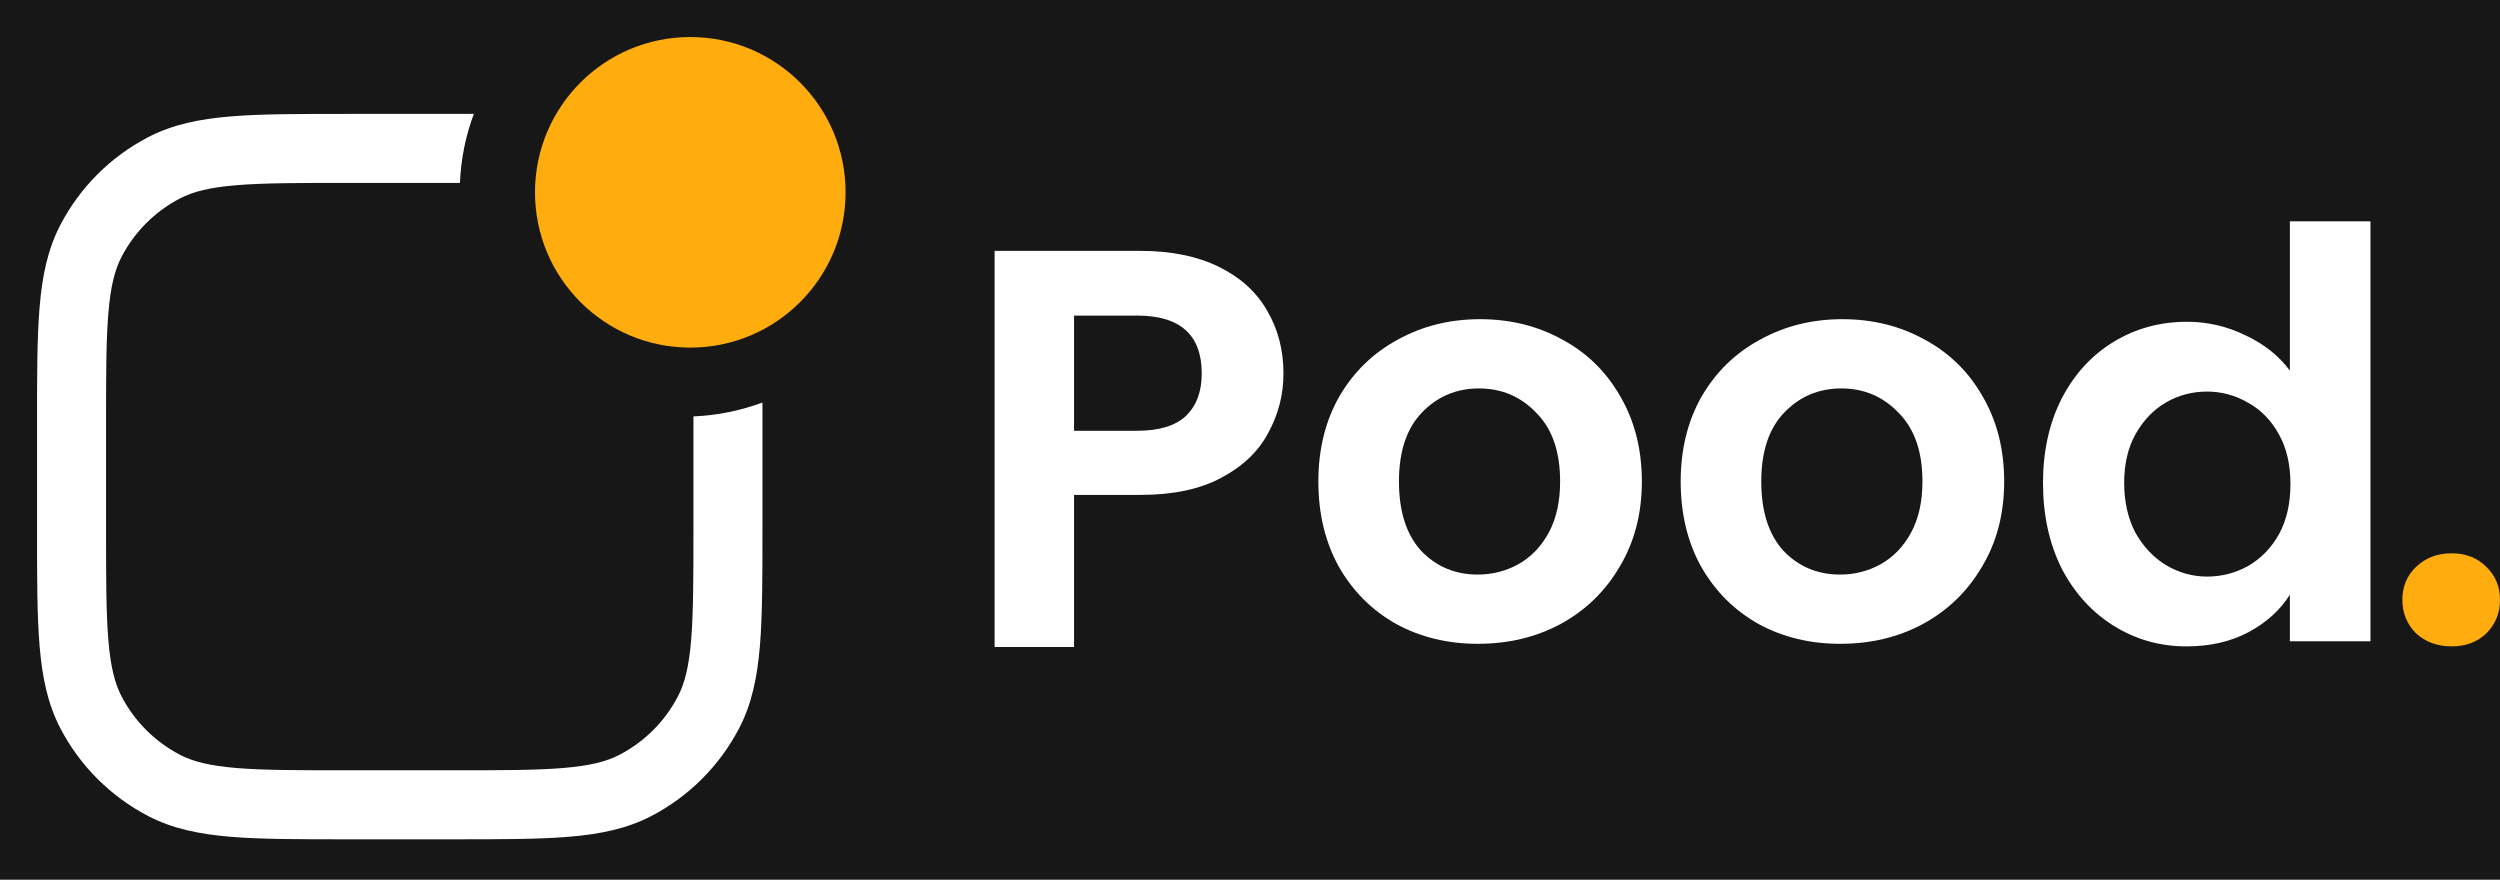 <svg width="270" height="95" viewBox="0 0 270 95" fill="none" xmlns="http://www.w3.org/2000/svg">
<rect width="270" height="95" fill="#1E1E1E"/>
<g id="Slide 16:9 - 1" clip-path="url(#clip0_0_1)">
<rect width="1920" height="6432" transform="translate(-116 -5982)" fill="white"/>
<rect id="Rectangle 61" x="-116" y="-364" width="1920" height="814" fill="#171717"/>
<g id="Group 44">
<g id="logo">
<g id="Group 35">
<g id="Vector" filter="url(#filter0_d_0_1)">
<path d="M57.781 16.77C57.781 7.508 65.289 0 74.551 0C83.813 0 91.321 7.508 91.321 16.77C91.321 26.032 83.813 33.541 74.551 33.541C65.289 33.541 57.781 26.032 57.781 16.77Z" fill="#FFAD0E"/>
</g>
<g id="Vector_2" filter="url(#filter1_d_0_1)">
<path d="M74.892 40.972V53.04C74.892 58.387 74.888 62.17 74.643 65.125C74.402 68.035 73.944 69.808 73.221 71.198C71.814 73.906 69.606 76.115 66.897 77.522C65.507 78.245 63.734 78.702 60.824 78.944C57.869 79.189 54.086 79.192 48.74 79.192H37.605C32.258 79.192 28.476 79.189 25.521 78.944C22.611 78.702 20.838 78.245 19.448 77.522C16.739 76.115 14.53 73.906 13.123 71.198C12.401 69.808 11.944 68.035 11.702 65.125C11.457 62.17 11.454 58.387 11.454 53.04V41.906C11.454 36.559 11.457 32.777 11.702 29.822C11.944 26.911 12.401 25.139 13.123 23.749C14.53 21.04 16.739 18.831 19.448 17.424C20.838 16.702 22.611 16.244 25.521 16.003C28.476 15.757 32.258 15.754 37.605 15.754H49.673C49.781 13.142 50.303 10.636 51.174 8.301H37.439C32.296 8.301 28.204 8.301 24.904 8.575C21.525 8.855 18.644 9.443 16.012 10.81C11.942 12.924 8.623 16.243 6.509 20.313C5.142 22.944 4.555 25.825 4.274 29.205C4 32.504 4 36.596 4 41.74V53.206C4 58.35 4 62.442 4.274 65.742C4.555 69.121 5.142 72.002 6.509 74.634C8.623 78.703 11.942 82.022 16.012 84.137C18.644 85.504 21.525 86.091 24.904 86.372C28.204 86.646 32.295 86.646 37.439 86.646H48.906C54.049 86.646 58.141 86.646 61.441 86.372C64.82 86.091 67.701 85.504 70.333 84.137C74.403 82.022 77.721 78.703 79.836 74.634C81.203 72.002 81.79 69.121 82.071 65.742C82.345 62.442 82.345 58.35 82.345 53.207V39.471C80.009 40.343 77.504 40.864 74.892 40.972Z" fill="white"/>
</g>
</g>
<path id="Vector_3" d="M138.614 40.334C138.614 42.622 138.063 44.767 136.96 46.77C135.897 48.772 134.202 50.386 131.873 51.612C129.584 52.837 126.683 53.45 123.169 53.45H115.998V69.876H107.417V27.095H123.169C126.479 27.095 129.298 27.667 131.628 28.811C133.956 29.955 135.692 31.528 136.837 33.53C138.022 35.532 138.614 37.8 138.614 40.334ZM122.801 46.524C125.171 46.524 126.928 45.993 128.072 44.931C129.216 43.827 129.788 42.295 129.788 40.334C129.788 36.166 127.459 34.082 122.801 34.082H115.998V46.524H122.801Z" fill="white"/>
<path id="Vector_4" d="M198.737 69.531C195.468 69.531 192.526 68.816 189.911 67.385C187.296 65.914 185.233 63.852 183.721 61.195C182.25 58.539 181.514 55.475 181.514 52.001C181.514 48.528 182.27 45.464 183.782 42.808C185.334 40.152 187.439 38.109 190.095 36.679C192.751 35.208 195.713 34.472 198.983 34.472C202.251 34.472 205.214 35.208 207.87 36.679C210.525 38.109 212.609 40.152 214.122 42.808C215.674 45.464 216.451 48.528 216.451 52.001C216.451 55.475 215.653 58.539 214.06 61.195C212.507 63.852 210.383 65.914 207.685 67.385C205.029 68.816 202.047 69.531 198.737 69.531ZM198.737 62.053C200.29 62.053 201.74 61.685 203.089 60.95C204.478 60.174 205.582 59.03 206.399 57.518C207.216 56.006 207.624 54.168 207.624 52.001C207.624 48.773 206.766 46.301 205.05 44.585C203.375 42.828 201.311 41.95 198.86 41.95C196.408 41.95 194.345 42.828 192.67 44.585C191.034 46.301 190.217 48.773 190.217 52.001C190.217 55.23 191.014 57.722 192.608 59.479C194.242 61.195 196.285 62.053 198.737 62.053Z" fill="white"/>
<path id="Vector_5" d="M159.606 69.531C156.338 69.531 153.395 68.816 150.78 67.385C148.165 65.914 146.102 63.852 144.59 61.195C143.119 58.539 142.384 55.475 142.384 52.001C142.384 48.528 143.139 45.464 144.651 42.808C146.204 40.152 148.308 38.109 150.965 36.679C153.62 35.208 156.583 34.472 159.852 34.472C163.12 34.472 166.083 35.208 168.739 36.679C171.394 38.109 173.479 40.152 174.991 42.808C176.543 45.464 177.32 48.528 177.32 52.001C177.32 55.475 176.522 58.539 174.929 61.195C173.376 63.852 171.252 65.914 168.555 67.385C165.898 68.816 162.916 69.531 159.606 69.531ZM159.606 62.053C161.159 62.053 162.61 61.685 163.958 60.95C165.347 60.174 166.451 59.03 167.268 57.518C168.085 56.006 168.493 54.168 168.493 52.001C168.493 48.773 167.635 46.301 165.919 44.585C164.244 42.828 162.18 41.95 159.729 41.95C157.278 41.95 155.214 42.828 153.539 44.585C151.904 46.301 151.087 48.773 151.087 52.001C151.087 55.23 151.883 57.722 153.477 59.479C155.111 61.195 157.155 62.053 159.606 62.053Z" fill="white"/>
<path id="Vector_6" d="M220.645 52.158C220.645 48.726 221.319 45.681 222.668 43.025C224.057 40.369 225.936 38.326 228.306 36.896C230.677 35.466 233.311 34.751 236.213 34.751C238.42 34.751 240.524 35.241 242.526 36.222C244.528 37.162 246.122 38.428 247.306 40.022V23.902H256.01V69.258H247.306V64.232C246.244 65.907 244.753 67.256 242.832 68.277C240.912 69.299 238.685 69.81 236.151 69.81C233.291 69.81 230.677 69.074 228.306 67.603C225.936 66.132 224.057 64.069 222.668 61.413C221.319 58.716 220.645 55.63 220.645 52.158ZM247.368 52.28C247.368 50.196 246.96 48.419 246.143 46.948C245.325 45.436 244.221 44.292 242.832 43.516C241.443 42.698 239.952 42.29 238.358 42.29C236.764 42.29 235.293 42.678 233.945 43.454C232.597 44.231 231.494 45.375 230.636 46.887C229.819 48.358 229.41 50.115 229.41 52.158C229.41 54.2 229.819 55.998 230.636 57.552C231.494 59.063 232.597 60.227 233.945 61.044C235.334 61.862 236.805 62.271 238.358 62.271C239.952 62.271 241.443 61.883 242.832 61.106C244.221 60.289 245.325 59.145 246.143 57.674C246.96 56.162 247.368 54.364 247.368 52.28Z" fill="white"/>
<path id="Vector_7" d="M264.79 69.808C263.238 69.808 261.95 69.338 260.929 68.399C259.948 67.418 259.458 66.212 259.458 64.782C259.458 63.352 259.948 62.167 260.929 61.227C261.95 60.246 263.238 59.756 264.79 59.756C266.302 59.756 267.549 60.246 268.529 61.227C269.51 62.167 270 63.352 270 64.782C270 66.212 269.51 67.418 268.529 68.399C267.549 69.338 266.302 69.808 264.79 69.808Z" fill="#FFAD0E"/>
</g>
</g>
</g>
<defs>
<filter id="filter0_d_0_1" x="53.781" y="0" width="41.541" height="41.541" filterUnits="userSpaceOnUse" color-interpolation-filters="sRGB">
<feFlood flood-opacity="0" result="BackgroundImageFix"/>
<feColorMatrix in="SourceAlpha" type="matrix" values="0 0 0 0 0 0 0 0 0 0 0 0 0 0 0 0 0 0 127 0" result="hardAlpha"/>
<feOffset dy="4"/>
<feGaussianBlur stdDeviation="2"/>
<feComposite in2="hardAlpha" operator="out"/>
<feColorMatrix type="matrix" values="0 0 0 0 0 0 0 0 0 0 0 0 0 0 0 0 0 0 0.25 0"/>
<feBlend mode="normal" in2="BackgroundImageFix" result="effect1_dropShadow_0_1"/>
<feBlend mode="normal" in="SourceGraphic" in2="effect1_dropShadow_0_1" result="shape"/>
</filter>
<filter id="filter1_d_0_1" x="6.10352e-05" y="8.301" width="86.345" height="86.345" filterUnits="userSpaceOnUse" color-interpolation-filters="sRGB">
<feFlood flood-opacity="0" result="BackgroundImageFix"/>
<feColorMatrix in="SourceAlpha" type="matrix" values="0 0 0 0 0 0 0 0 0 0 0 0 0 0 0 0 0 0 127 0" result="hardAlpha"/>
<feOffset dy="4"/>
<feGaussianBlur stdDeviation="2"/>
<feComposite in2="hardAlpha" operator="out"/>
<feColorMatrix type="matrix" values="0 0 0 0 0 0 0 0 0 0 0 0 0 0 0 0 0 0 0.25 0"/>
<feBlend mode="normal" in2="BackgroundImageFix" result="effect1_dropShadow_0_1"/>
<feBlend mode="normal" in="SourceGraphic" in2="effect1_dropShadow_0_1" result="shape"/>
</filter>
<clipPath id="clip0_0_1">
<rect width="1920" height="6432" fill="white" transform="translate(-116 -5982)"/>
</clipPath>
</defs>
</svg>
